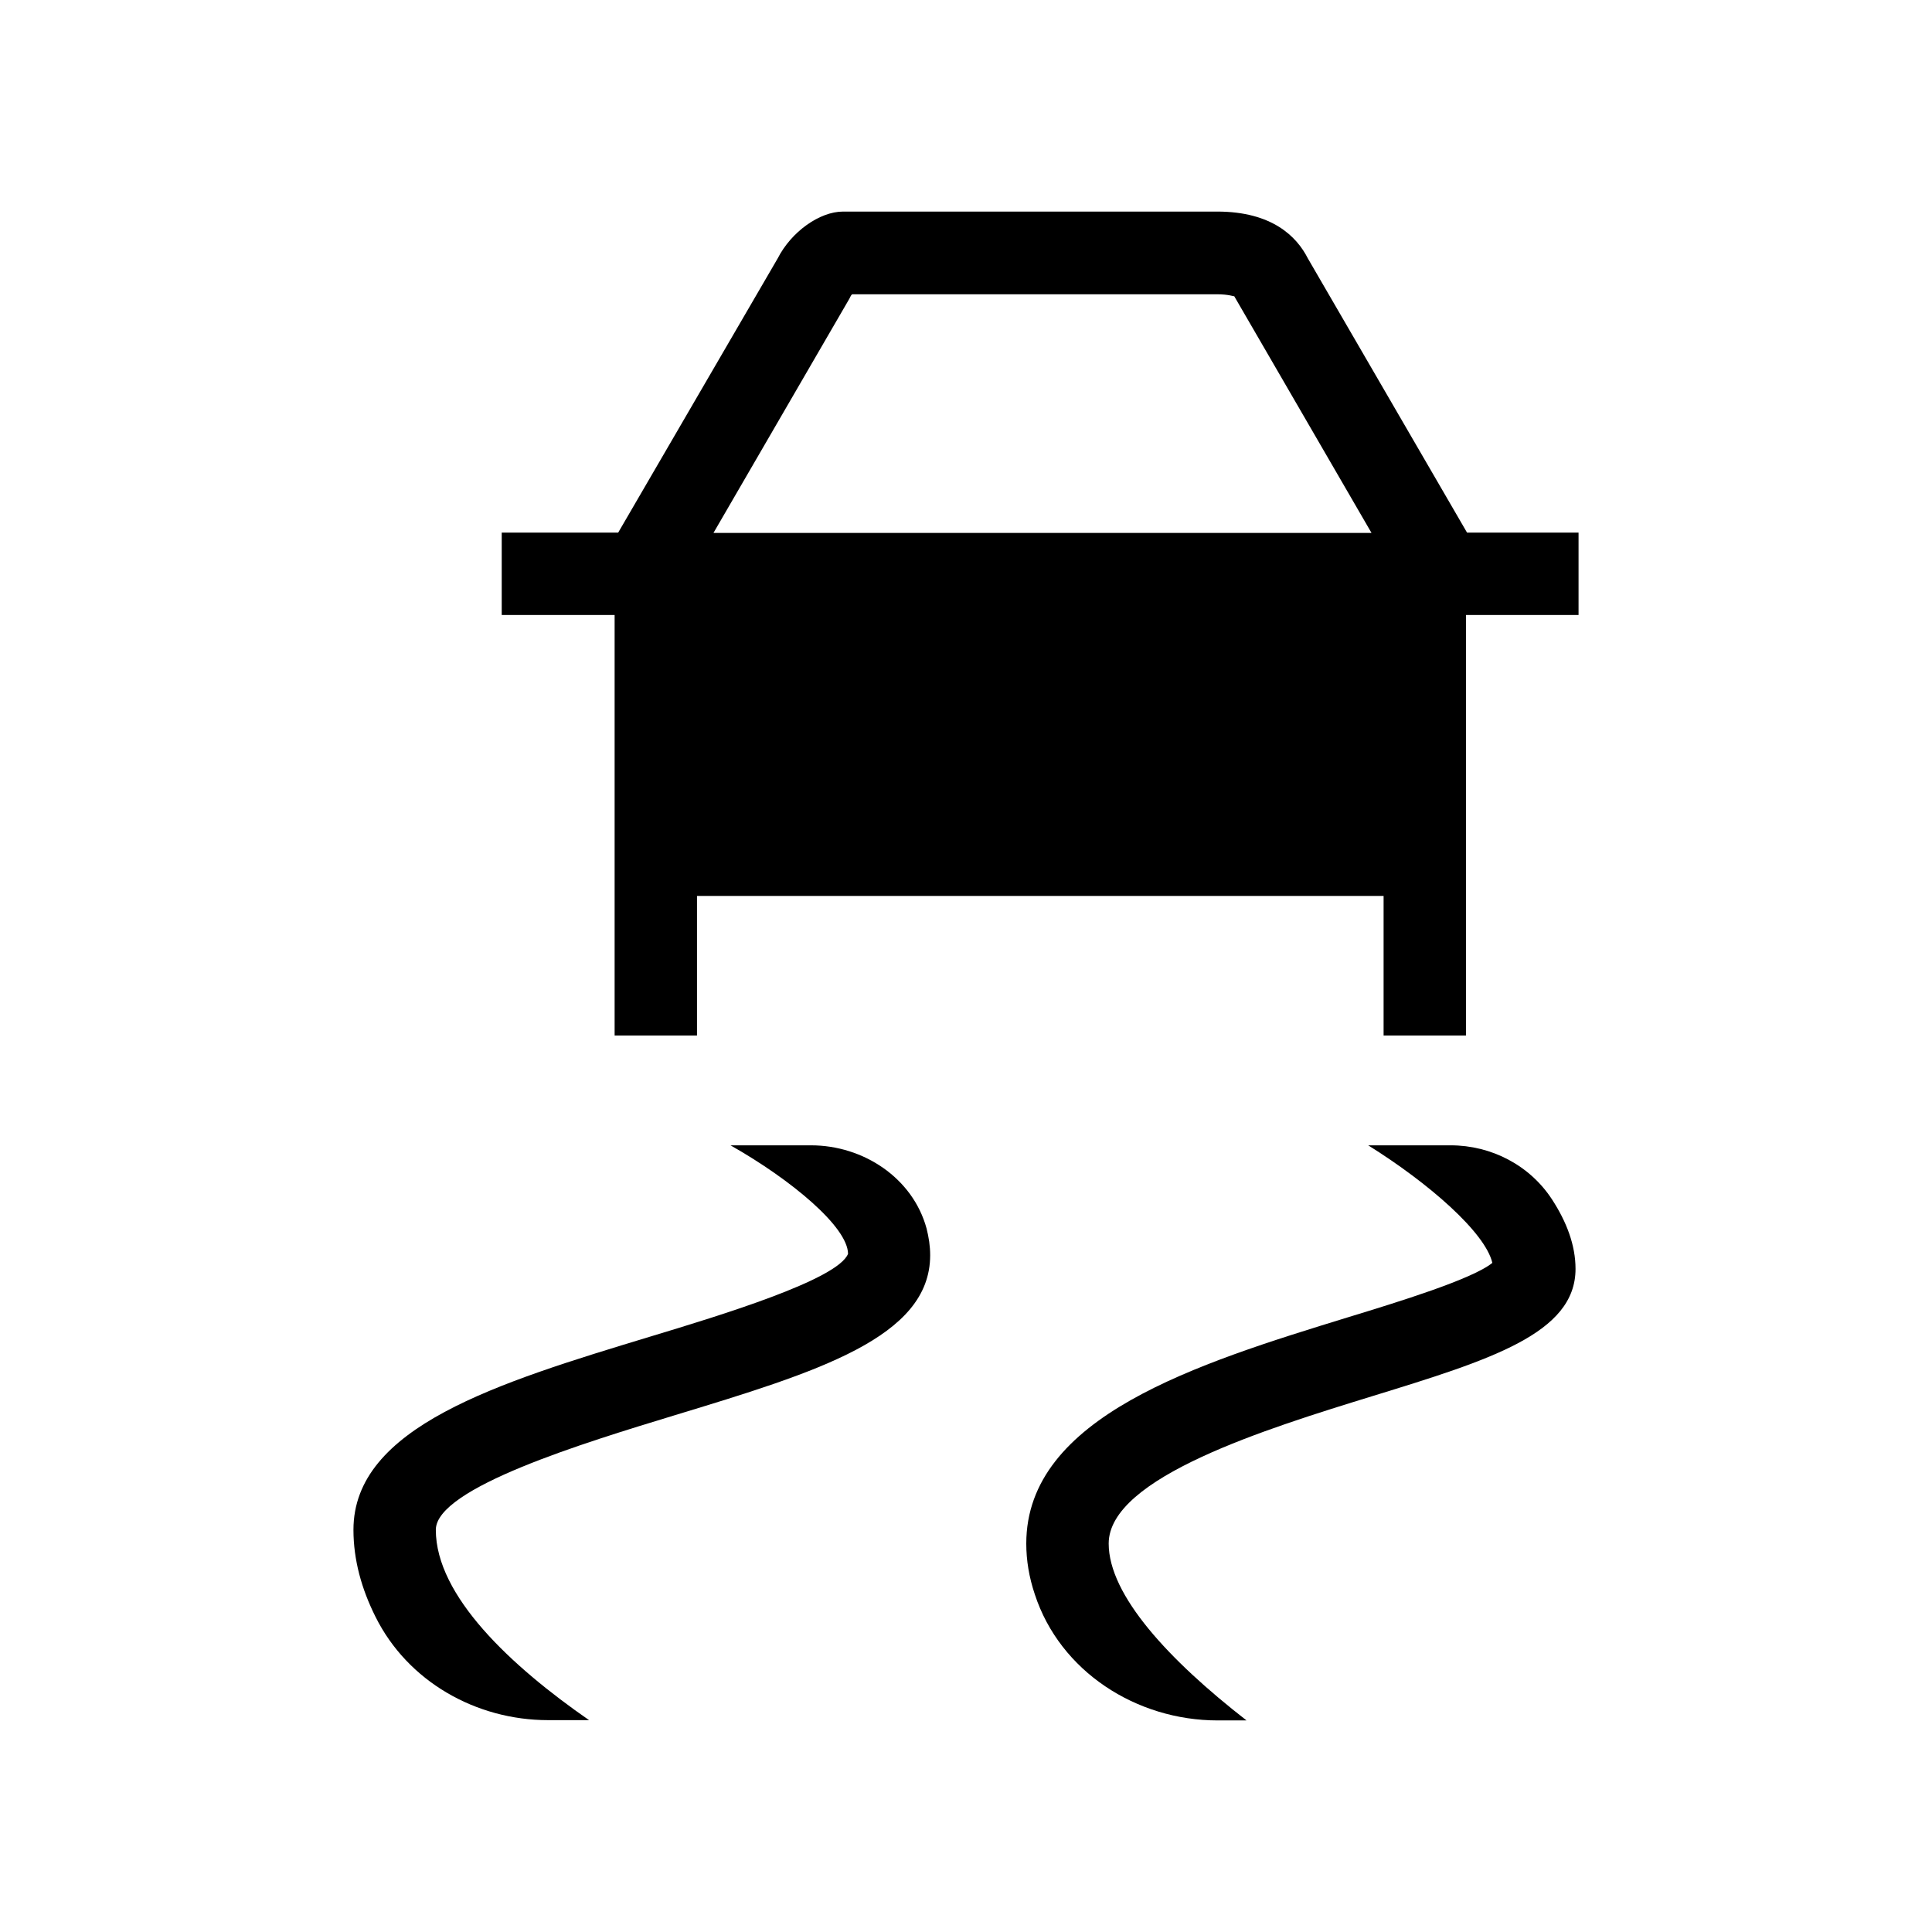 <svg width="55" height="55" viewBox="0 0 55 55" fill="none" xmlns="http://www.w3.org/2000/svg">
<path d="M41.764 15.163L37.23 7.353C36.917 6.735 36.213 6.023 34.65 6.023H24.001C23.329 6.023 22.524 6.602 22.141 7.353L17.598 15.163H14.283V17.508H17.317H17.497V29.478H19.842V25.506H39.388V29.478H41.733V17.508H42.054H44.938V15.163H41.764ZM24.181 8.502L24.22 8.424C24.228 8.408 24.244 8.392 24.259 8.377H34.634C34.994 8.377 35.135 8.447 35.135 8.431L39.044 15.171H20.311L24.181 8.502Z" fill="black"/>
<path d="M23.087 32.605H20.796C22.524 33.583 24.134 34.927 24.142 35.693C23.853 36.428 20.515 37.445 18.521 38.047C14.166 39.368 10.062 40.619 10.062 43.551C10.062 44.411 10.296 45.239 10.687 46.021C11.602 47.866 13.549 48.969 15.605 48.969H16.77C14.557 47.436 12.407 45.435 12.407 43.551C12.407 42.355 16.66 41.065 19.201 40.291C23.267 39.055 26.48 38.078 26.48 35.733C26.48 35.474 26.441 35.224 26.378 34.974C25.987 33.536 24.58 32.605 23.087 32.605Z" fill="black"/>
<path d="M41.295 32.605H38.95C40.678 33.684 42.28 35.084 42.484 35.951C41.921 36.413 39.81 37.062 38.379 37.499C34.079 38.821 29.216 40.33 29.216 43.942C29.216 44.419 29.294 44.895 29.459 45.388C30.178 47.585 32.351 48.977 34.665 48.977H35.486C33.274 47.257 31.562 45.411 31.562 43.942C31.562 42.057 36.081 40.666 39.075 39.743C42.429 38.711 44.852 37.961 44.852 36.123C44.852 35.443 44.594 34.779 44.188 34.153C43.555 33.176 42.46 32.605 41.295 32.605Z" fill="black"/>
</svg>
